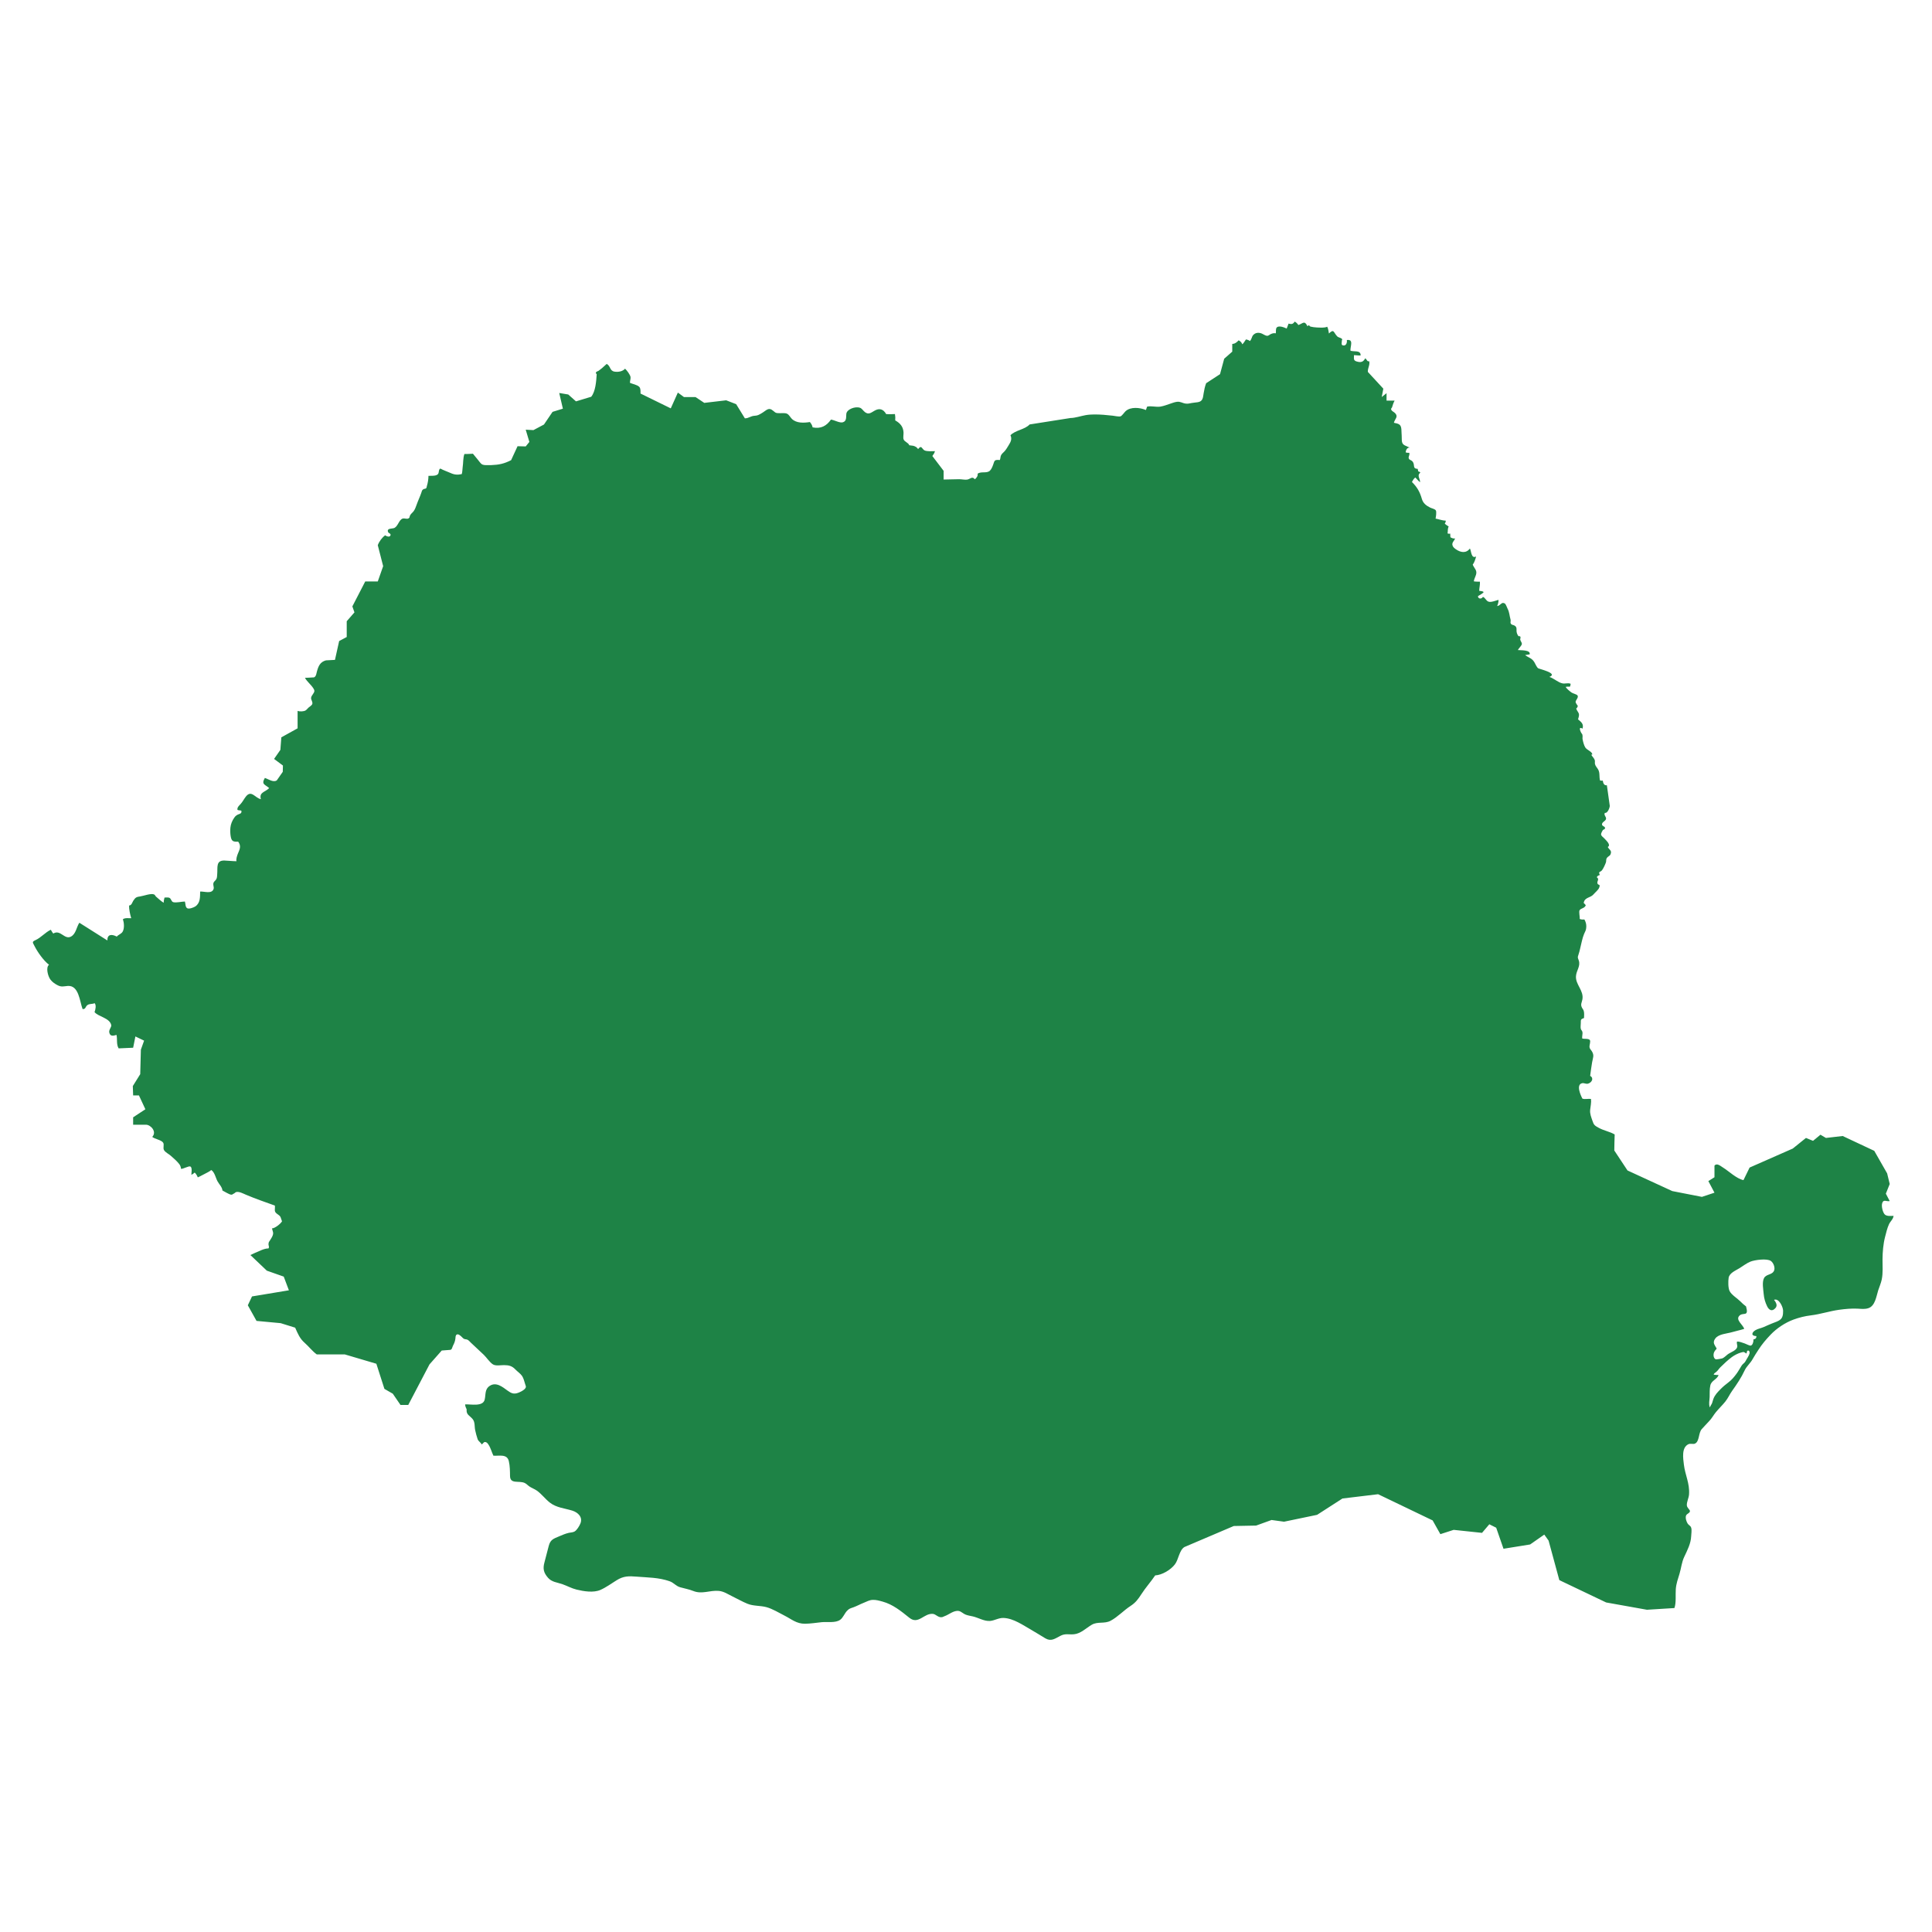<?xml version="1.0" encoding="utf-8"?>
<!-- Generator: Adobe Illustrator 26.0.3, SVG Export Plug-In . SVG Version: 6.00 Build 0)  -->
<svg version="1.1" id="Isolation_Mode" xmlns="http://www.w3.org/2000/svg" xmlns:xlink="http://www.w3.org/1999/xlink" x="0px"
	 y="0px" viewBox="0 0 200 200" enable-background="new 0 0 200 200" xml:space="preserve">
<path fill="#1E8346" d="M195.074,125.679c-0.186-0.247-0.316-0.794-0.238-1.098c0.124-0.484,0.438-0.169,0.787-0.246l-0.4-0.767
	l0.4-1l-0.267-1.101l-1.334-2.334l-3.268-1.534l-1.734,0.2l-0.567-0.334l-0.767,0.634l-0.733-0.3l-1.367,1.1l-4.468,1.967
	l-0.634,1.301c-0.739-0.157-1.494-0.919-2.155-1.327c-0.243-0.15-0.6-0.474-0.847-0.173v1.2l-0.634,0.4l0.634,1.2l-1.3,0.433
	l-3.068-0.6l-4.635-2.134l-1.367-2.067c0-0.556,0.025-1.106,0.039-1.66c-0.51-0.3-1.098-0.388-1.622-0.672
	c-0.453-0.246-0.536-0.302-0.684-0.755c-0.126-0.385-0.275-0.706-0.231-1.13c0.039-0.378,0.129-0.733,0.086-1.114
	c-0.306-0.054-0.592,0.058-0.889-0.037c-0.174-0.327-0.701-1.473-0.013-1.601c0.199-0.037,0.388,0.114,0.615,0.042
	c0.382-0.121,0.608-0.565,0.201-0.798c0.063-0.475,0.118-0.945,0.204-1.422c0.085-0.466,0.223-0.675,0-1.078
	c-0.13-0.234-0.249-0.262-0.276-0.49c-0.02-0.164,0.139-0.574,0.039-0.716c-0.126-0.177-0.59-0.108-0.779-0.153
	c-0.063-0.218,0.066-0.482,0.002-0.713c-0.034-0.122-0.13-0.176-0.161-0.299c-0.044-0.179,0.001-0.424,0-0.607
	c-0.002-0.365-0.006-0.381,0.336-0.514c0.003-0.214,0.034-0.502-0.026-0.715c-0.055-0.193-0.132-0.227-0.209-0.397
	c-0.143-0.312,0.011-0.502,0.066-0.81c0.165-0.916-0.722-1.531-0.666-2.401c0.039-0.612,0.502-1.044,0.284-1.651
	c-0.101-0.281-0.129-0.281-0.034-0.553c0.088-0.251,0.124-0.432,0.19-0.699c0.109-0.44,0.22-1.043,0.392-1.455
	c0.118-0.283,0.228-0.402,0.237-0.76c0.008-0.287-0.057-0.51-0.197-0.759c-0.165,0.016-0.336,0.014-0.487-0.055
	c0.033-0.24-0.112-0.734-0.005-0.905c0.138-0.221,0.511-0.168,0.636-0.516c-0.079-0.075-0.12-0.165-0.215-0.225
	c0.084-0.615,0.699-0.515,1.018-0.899c0.165-0.199,0.491-0.449,0.581-0.683c0.168-0.434-0.113-0.209-0.179-0.459
	c-0.062-0.231,0.233-0.423-0.065-0.626c0.052-0.135,0.174-0.203,0.315-0.23c-0.19-0.407,0.043-0.272,0.224-0.495
	c0.135-0.166,0.34-0.617,0.407-0.816c0.054-0.159-0.021-0.305,0.117-0.483c0.106-0.138,0.282-0.18,0.352-0.335
	c0.192-0.43-0.152-0.485-0.278-0.778c0.372-0.194-0.168-0.675-0.344-0.871c-0.138-0.154-0.334-0.249-0.352-0.437
	c-0.008-0.087,0.123-0.349,0.172-0.416c0.095-0.129,0.264-0.066,0.235-0.276c-0.016-0.12-0.267-0.153-0.301-0.289
	c-0.068-0.277,0.358-0.377,0.407-0.6c0.054-0.247-0.273-0.411-0.112-0.644c0.267,0.077,0.495-0.511,0.502-0.722l-0.3-2.134
	c-0.31,0.049-0.386-0.238-0.426-0.487c-0.094,0.037-0.189-0.007-0.276,0.007c-0.12-0.404,0.005-0.79-0.2-1.148
	c-0.114-0.2-0.284-0.349-0.332-0.579c-0.028-0.135,0.021-0.272-0.024-0.406c-0.066-0.194-0.261-0.359-0.358-0.541
	c0.032-0.01,0.08-0.028,0.112-0.036c-0.014-0.282-0.562-0.464-0.725-0.712c-0.139-0.211-0.237-0.606-0.285-0.852
	c-0.026-0.135,0.014-0.281-0.006-0.389c-0.045-0.248-0.028-0.094-0.141-0.295c-0.077-0.136-0.321-0.685,0.145-0.423
	c0.136-0.498-0.149-0.688-0.468-0.958c0.032-0.136,0.115-0.359,0.098-0.499c-0.03-0.266-0.218-0.342-0.287-0.636
	c0.128-0.061,0.101-0.134,0.17-0.247c-0.049-0.078-0.232-0.309-0.235-0.417c-0.005-0.185,0.323-0.449,0.207-0.663
	c-0.077-0.142-0.487-0.211-0.638-0.323c-0.166-0.122-0.537-0.416-0.59-0.583c0.141-0.025,0.286-0.027,0.428-0.016
	c0.049-0.076,0.079-0.21,0.079-0.298c-0.239-0.119-0.566,0.008-0.825-0.039c-0.465-0.085-0.886-0.514-1.373-0.675
	c0.966-0.371-1.083-0.826-1.168-0.896c-0.169-0.141-0.295-0.481-0.413-0.663c-0.258-0.399-0.547-0.409-0.931-0.699
	c0.157-0.023,0.313-0.043,0.469-0.074c0.134-0.491-0.989-0.41-1.222-0.449c0.084-0.174,0.422-0.476,0.417-0.647
	c-0.004-0.137-0.152-0.303-0.172-0.43c-0.018-0.111,0.078-0.181,0.01-0.306c-0.06-0.11-0.149,0.004-0.209-0.078
	c-0.076-0.104-0.111-0.178-0.149-0.3c-0.101-0.322,0.09-0.592-0.252-0.777c-0.179-0.097-0.274-0.039-0.37-0.191
	c-0.089-0.142,0.016-0.262-0.03-0.417c-0.121-0.408-0.105-0.752-0.314-1.147c-0.074-0.14-0.166-0.452-0.284-0.527
	c-0.341-0.215-0.435,0.234-0.79,0.265c0.09-0.201,0.151-0.418,0.14-0.64c-0.317,0.078-0.753,0.278-1.03,0.187
	c-0.272-0.089-0.339-0.426-0.589-0.494c-0.113,0.238-0.497,0.235-0.509-0.071c0.143-0.111,0.524-0.28,0.591-0.435
	c-0.113-0.098-0.302-0.095-0.46-0.12c0.003-0.321,0.1-0.625,0.073-0.951c-0.206,0-0.427,0.005-0.634-0.034
	c0.047-0.283,0.153-0.431,0.233-0.697c0.133-0.441-0.173-0.63-0.345-1.027c0.176-0.225,0.278-0.573,0.352-0.847
	c-0.531,0.268-0.492-0.607-0.645-0.827c-0.391,0.53-0.971,0.414-1.448,0.079c-0.135-0.095-0.29-0.215-0.345-0.38
	c-0.106-0.316,0.173-0.485,0.265-0.739c-0.201,0.023-0.351-0.037-0.494-0.131c0.018-0.091-0.031-0.282-0.003-0.367
	c-0.099,0.019-0.195,0.012-0.287-0.021c0.05-0.255-0.011-0.476,0.118-0.717c-0.144-0.093-0.289-0.183-0.409-0.307
	c0.074-0.08,0.113-0.196,0.104-0.3c-0.325-0.001-0.721-0.153-1.053-0.214c0.037-0.172,0.12-0.7,0.025-0.848
	c-0.098-0.153-0.425-0.211-0.574-0.286c-0.426-0.214-0.741-0.452-0.873-0.915c-0.203-0.712-0.487-1.213-1.025-1.742
	c0.094-0.163,0.19-0.36,0.351-0.466c0.166,0.16,0.307,0.358,0.494,0.491c0.01-0.384-0.366-0.694,0.033-0.993
	c-0.101-0.061-0.092-0.126-0.234-0.122c0.016-0.085-0.048-0.183-0.039-0.265c-0.617-0.027-0.223-0.428-0.574-0.799
	c-0.119-0.125-0.303-0.111-0.36-0.294c-0.059-0.189,0.134-0.353,0.052-0.57c-0.123,0.008-0.253-0.006-0.365-0.039
	c0.001-0.23,0.147-0.534,0.416-0.497c-0.352-0.189-0.723-0.22-0.801-0.594c-0.042-0.203-0.013-0.441-0.033-0.648
	c-0.021-0.22-0.013-0.441-0.032-0.663c-0.044-0.516-0.276-0.569-0.775-0.67c0.106-0.419,0.485-0.612,0.127-0.994
	c-0.138-0.146-0.409-0.226-0.418-0.439c-0.002-0.044,0.086-0.118,0.098-0.16c0.06-0.219,0.156-0.499,0.267-0.698h-0.834v-0.771
	l-0.5,0.4l0.167-0.867l-1.601-1.734c-0.035-0.39,0.236-0.708,0.141-1.107c-0.239,0.058-0.219-0.177-0.416-0.303
	c-0.155,0.305-0.363,0.439-0.707,0.372c-0.537-0.103-0.461-0.252-0.453-0.701c0.204,0.009,0.444,0.046,0.681,0.037
	c0.041-0.609-0.777-0.345-1.051-0.508c-0.023-0.438,0.369-1.195-0.374-1.091c0.047,0.216-0.047,0.537-0.263,0.559
	c-0.394,0.04-0.242-0.278-0.252-0.466c-0.009-0.154,0.103-0.108-0.011-0.234c-0.079-0.087-0.348-0.117-0.47-0.242
	c-0.385-0.394-0.317-0.822-0.855-0.294c-0.048-0.227-0.062-0.496-0.179-0.699c-0.306,0.135-0.728,0.085-1.055,0.077
	c-0.237-0.006-0.482-0.05-0.665-0.091c-0.136-0.031-0.146-0.269-0.319-0.031c-0.314-0.638-0.448-0.314-0.947-0.131
	c-0.094-0.151-0.222-0.275-0.38-0.357c-0.198,0.295-0.319,0.275-0.637,0.212c-0.053,0.166-0.132,0.338-0.191,0.509
	c-0.261-0.121-0.805-0.349-1.032-0.108c-0.12,0.127-0.068,0.447-0.094,0.6c-0.119-0.015-0.192-0.016-0.255-0.007
	c-0.073,0.01-0.131,0.035-0.227,0.07c-0.164,0.061-0.244,0.202-0.431,0.195c-0.158-0.006-0.375-0.163-0.52-0.225
	c-0.331-0.14-0.672-0.121-0.918,0.157c-0.146,0.165-0.154,0.458-0.337,0.611c-0.109-0.102-0.249-0.137-0.396-0.171
	c-0.135,0.165-0.219,0.377-0.391,0.508c-0.044-0.184-0.21-0.334-0.375-0.412c-0.183,0.201-0.395,0.371-0.66,0.371v0.8l-0.834,0.734
	l-0.433,1.6l-1.434,0.934c-0.128,0.322-0.202,0.684-0.259,1.031c-0.078,0.467-0.071,0.848-0.603,0.935
	c-0.215,0.035-0.445,0.046-0.641,0.084c-0.255,0.049-0.4,0.092-0.634,0.058c-0.344-0.05-0.528-0.23-0.892-0.182
	c-0.218,0.028-0.42,0.105-0.629,0.174c-0.357,0.117-0.686,0.254-1.061,0.319c-0.469,0.082-0.932-0.099-1.395,0.006
	c-0.037,0.115-0.078,0.235-0.122,0.351c-0.636-0.27-1.59-0.351-2.1,0.116c-0.135,0.124-0.366,0.472-0.519,0.534
	c-0.158,0.063-0.635-0.043-0.82-0.064c-0.644-0.073-1.266-0.132-1.914-0.127c-0.303,0.002-0.603,0.02-0.903,0.074
	c-0.462,0.083-1.093,0.293-1.548,0.293l-4.235,0.667c-0.504,0.539-1.476,0.588-1.983,1.118c0.181,0.395,0.024,0.695-0.186,1.032
	c-0.123,0.198-0.24,0.409-0.392,0.588c-0.143,0.169-0.33,0.286-0.409,0.478c-0.059,0.141-0.049,0.321-0.114,0.467
	c-0.601-0.052-0.536,0.063-0.7,0.511c-0.07,0.191-0.178,0.455-0.33,0.595c-0.338,0.31-0.91,0.036-1.271,0.315
	c0.056,0.209-0.126,0.459-0.289,0.572c-0.265-0.352-0.466-0.022-0.782,0.032c-0.237,0.041-0.581-0.039-0.835-0.039
	c-0.538,0.001-1.075,0.033-1.612,0.033v-0.9l-1.167-1.534c0.113-0.149,0.226-0.318,0.269-0.504c-0.279,0.011-0.782,0.036-1.039-0.06
	c-0.323-0.12-0.314-0.647-0.702-0.158c-0.065-0.058-0.137-0.169-0.214-0.213c-0.29-0.167-0.306-0.112-0.704-0.178
	c-0.08-0.269-0.493-0.346-0.589-0.62c-0.06-0.173,0.007-0.517-0.004-0.711c-0.035-0.588-0.34-0.951-0.86-1.243
	c0.021-0.218,0.01-0.441-0.028-0.656c-0.3,0.013-0.606,0.022-0.905,0.006c-0.315-0.548-0.725-0.64-1.227-0.343
	c-0.365,0.215-0.598,0.413-0.964,0.144c-0.202-0.148-0.317-0.395-0.542-0.466c-0.467-0.15-1.325,0.143-1.394,0.623
	c-0.045,0.317,0.063,0.753-0.353,0.885c-0.333,0.105-0.869-0.229-1.239-0.277c-0.457,0.655-1.044,0.983-1.902,0.806
	c-0.02-0.198-0.154-0.398-0.278-0.552c-0.637,0.098-1.385,0.134-1.859-0.319c-0.16-0.153-0.293-0.433-0.492-0.534
	c-0.206-0.104-0.501-0.062-0.729-0.064c-0.395-0.005-0.43,0.007-0.692-0.224c-0.518-0.459-0.721-0.057-1.245,0.241
	c-0.266,0.151-0.38,0.232-0.697,0.25c-0.445,0.025-0.61,0.267-1.018,0.267l-0.901-1.467l-1.033-0.4l-2.268,0.267l-0.901-0.6h-1.2
	l-0.634-0.467l-0.734,1.634l-1.828-0.895l-1.306-0.639c0.009-0.248,0.019-0.542-0.127-0.692c-0.208-0.213-0.7-0.299-0.96-0.411
	c-0.021-0.19,0.088-0.437,0.056-0.611c-0.045-0.246-0.39-0.705-0.566-0.859c-0.249,0.288-0.713,0.366-1.09,0.305
	c-0.518-0.084-0.389-0.571-0.81-0.801c-0.174,0.159-0.332,0.308-0.5,0.449c-0.11,0.093-0.218,0.178-0.337,0.261
	c-0.079,0.055-0.236,0.073-0.275,0.175c-0.05,0.132,0.081,0.121,0.074,0.216c-0.047,0.688-0.119,1.754-0.566,2.3l-1.578,0.478
	l-0.8-0.712l-0.934-0.155l0.378,1.623L57.2,42.635l-0.889,1.312l-1.089,0.578l-0.8-0.044l0.378,1.267l-0.378,0.466l-0.845-0.022
	l-0.667,1.445c-0.723,0.368-1.254,0.481-2.058,0.511c-0.113,0.004-0.228,0.003-0.341,0.001c-0.225-0.003-0.481,0.028-0.671-0.121
	c-0.126-0.099-0.28-0.336-0.393-0.465c-0.169-0.192-0.325-0.403-0.489-0.593c-0.293,0.001-0.59,0.046-0.882,0.025
	c-0.153,0.426-0.11,0.926-0.182,1.372c-0.033,0.205-0.023,0.538-0.096,0.714c-0.418,0.089-0.751,0.071-1.146-0.111
	c-0.344-0.158-0.737-0.279-1.065-0.465c-0.221,0.096-0.097,0.443-0.277,0.602c-0.221,0.196-0.696,0.134-0.956,0.154
	c-0.003,0.338-0.059,0.716-0.158,1.028c-0.024,0.075-0.023,0.19-0.083,0.253c-0.065,0.069-0.194,0.05-0.272,0.097
	c-0.158,0.095-0.156,0.158-0.219,0.348c-0.142,0.424-0.342,0.831-0.49,1.254c-0.077,0.22-0.173,0.491-0.313,0.678
	c-0.118,0.157-0.291,0.268-0.377,0.449c-0.065,0.138-0.005,0.213-0.154,0.296c-0.178,0.099-0.418-0.042-0.603,0.018
	c-0.381,0.124-0.471,0.76-0.844,0.964c-0.206,0.112-0.836-0.005-0.667,0.429c0.054,0.14,0.34,0.149,0.238,0.368
	c-0.092,0.196-0.42,0.075-0.541-0.028c-0.332,0.241-0.624,0.642-0.763,1.024l0.556,2.168l-0.556,1.584H37.81l-1.334,2.584
	l0.217,0.617l-0.8,0.917v1.634l-0.784,0.417l-0.433,1.951l-0.934,0.05c-0.605,0.163-0.782,0.593-0.938,1.168
	c-0.046,0.169-0.067,0.43-0.226,0.548c-0.083,0.061-0.102,0.048-0.22,0.052c-0.264,0.009-0.526,0.041-0.79,0.041
	c0.222,0.399,0.611,0.684,0.858,1.066c0.044,0.068,0.108,0.177,0.117,0.257c0.027,0.266-0.323,0.475-0.339,0.765
	c-0.012,0.212,0.204,0.417,0.118,0.634c-0.057,0.142-0.278,0.263-0.387,0.363c-0.094,0.087-0.178,0.204-0.283,0.277
	c-0.186,0.132-0.637,0.139-0.844,0.063v1.801l-1.684,0.934l-0.1,1.3l-0.651,0.934l0.917,0.684l-0.017,0.65l-0.617,0.883
	c-0.342,0.252-0.879-0.126-1.234-0.252c-0.411,0.688,0.031,0.678,0.442,1.053c-0.407,0.43-1.065,0.414-0.856,1.148
	c-0.599-0.119-0.978-0.986-1.543-0.285c-0.201,0.249-0.332,0.538-0.558,0.785c-0.163,0.179-0.369,0.339-0.323,0.611
	c0.125,0.061,0.261,0.032,0.402,0.078c0.08,0.346-0.234,0.317-0.449,0.452c-0.133,0.083-0.173,0.116-0.277,0.263
	c-0.215,0.303-0.372,0.673-0.407,1.034c-0.027,0.28-0.021,0.603,0.024,0.878c0.089,0.533,0.232,0.604,0.785,0.585
	c0.347,0.47,0.132,0.832-0.039,1.248c-0.075,0.181-0.211,0.595-0.137,0.773c-0.424,0-0.826-0.057-1.247-0.07
	c-0.915-0.027-0.691,0.723-0.753,1.402c-0.017,0.183-0.002,0.373-0.098,0.535c-0.11,0.186-0.26,0.217-0.303,0.439
	c-0.035,0.179,0.085,0.377,0.028,0.561c-0.172,0.557-0.976,0.241-1.392,0.274c-0.015,0.561,0.029,1.166-0.488,1.532
	c-0.159,0.112-0.658,0.305-0.85,0.195c-0.213-0.122-0.167-0.479-0.242-0.695c-0.293-0.003-0.896,0.152-1.203,0.066
	c-0.205-0.058-0.208-0.339-0.381-0.439c-0.136-0.079-0.352-0.03-0.523-0.04c-0.054,0.176-0.088,0.357-0.087,0.541
	c-0.3-0.173-0.534-0.423-0.797-0.637c-0.064-0.052-0.093-0.174-0.195-0.223c-0.307-0.146-1.08,0.149-1.43,0.201
	c-0.379,0.056-0.491,0.088-0.716,0.432c-0.133,0.203-0.166,0.483-0.447,0.517c-0.015,0.355,0.107,0.938,0.221,1.309
	c-0.265,0.009-0.631-0.059-0.859,0.105c0.121,0.361,0.167,0.921-0.014,1.265c-0.138,0.262-0.445,0.322-0.621,0.533
	c-0.521-0.275-0.99-0.249-0.973,0.4l-2.901-1.834c-0.305,0.461-0.346,1.155-0.868,1.434c-0.672,0.358-1.097-0.776-1.828-0.316
	c-0.106-0.116-0.177-0.258-0.258-0.393c-0.583,0.275-1.01,0.816-1.593,1.078c-0.391,0.176-0.276,0.246-0.096,0.606
	c0.311,0.62,0.948,1.528,1.505,1.941c-0.362,0.276-0.109,1.188,0.132,1.518c0.194,0.265,0.483,0.465,0.772,0.61
	c0.382,0.192,0.602,0.103,1.017,0.067c1.175-0.103,1.249,1.605,1.554,2.393c0.323,0.023,0.288-0.24,0.47-0.391
	c0.236-0.195,0.5-0.094,0.773-0.22c0.194,0.196,0.089,0.681-0.007,0.923c0.386,0.482,1.552,0.593,1.726,1.33
	c0.055,0.234-0.269,0.486-0.199,0.79c0.096,0.42,0.409,0.34,0.747,0.242c0.106,0.469-0.035,0.97,0.222,1.394l1.501-0.067
	l0.233-1.167l0.9,0.433l-0.333,0.933l-0.067,2.535l-0.767,1.234l0.033,0.967h0.6l0.667,1.434l-1.267,0.834v0.767h1.334
	c0.466,0,1.159,0.71,0.644,1.26c0.259,0.226,0.94,0.312,1.126,0.595c0.14,0.214-0.045,0.544,0.094,0.777
	c0.14,0.234,0.494,0.399,0.701,0.583c0.296,0.263,0.63,0.546,0.869,0.853c0.115,0.147,0.172,0.311,0.189,0.5
	c0.239,0.019,0.797-0.327,0.972-0.241c0.196,0.097,0.115,0.654,0.094,0.846c0.133-0.031,0.24-0.132,0.349-0.222
	c0.147,0.137,0.245,0.314,0.321,0.499c0.334-0.146,0.686-0.356,1.013-0.516c0.133-0.065,0.268-0.151,0.383-0.245
	c0.361,0.24,0.451,0.823,0.653,1.183c0.168,0.299,0.475,0.585,0.502,0.937c0.218,0.104,0.696,0.421,0.908,0.432
	c0.157,0.008,0.122-0.057,0.262-0.107c0.086-0.031,0.173-0.148,0.262-0.167c0.307-0.067,0.709,0.155,0.982,0.271
	c0.988,0.419,2.005,0.77,3.016,1.132c0.035,0.542-0.146,0.608,0.33,0.932c0.312,0.212,0.255,0.312,0.408,0.699
	c-0.139,0.243-0.721,0.724-1.04,0.73c0.078,0.349,0.185,0.435,0.068,0.747c-0.067,0.178-0.174,0.319-0.266,0.479
	c-0.103,0.179-0.154,0.165-0.163,0.422c-0.005,0.15,0.109,0.243,0,0.428c-0.454-0.011-0.984,0.3-1.407,0.466
	c-0.088,0.035-0.361,0.174-0.467,0.217l1.701,1.617l1.751,0.617l0.534,1.417l-3.818,0.634l-0.433,0.917l0.9,1.617l2.501,0.234
	l1.5,0.467c0.281,0.635,0.476,1.126,0.985,1.572c0.424,0.372,0.796,0.869,1.25,1.195h2.901l3.268,0.967l0.834,2.601l0.867,0.5
	l0.8,1.167h0.8l2.201-4.202l1.267-1.434l0.867-0.067c0.195,0,0.22-0.286,0.298-0.436c0.123-0.235,0.209-0.438,0.245-0.703
	c0.019-0.137,0-0.366,0.141-0.446c0.167-0.094,0.381,0.114,0.494,0.217c0.089,0.08,0.176,0.195,0.29,0.241
	c0.085,0.035,0.173,0.025,0.261,0.049c0.173,0.047,0.3,0.219,0.426,0.339c0.442,0.419,0.887,0.836,1.333,1.251
	c0.26,0.242,0.613,0.788,0.949,0.992c0.293,0.177,0.78,0.074,1.136,0.075c0.509,0.002,0.83,0.078,1.178,0.442
	c0.215,0.225,0.52,0.423,0.693,0.672c0.167,0.241,0.239,0.593,0.332,0.875c0.067,0.208,0.113,0.256,0.006,0.41
	c-0.146,0.212-0.525,0.39-0.755,0.473c-0.44,0.158-0.702,0.04-1.069-0.226c-0.529-0.382-1.19-0.947-1.869-0.491
	c-0.513,0.345-0.385,0.869-0.51,1.412c-0.176,0.763-1.448,0.466-2.024,0.495c-0.001,0.186,0.081,0.351,0.156,0.516
	c-0.06,0.564,0.319,0.639,0.62,1.006c0.265,0.322,0.18,0.781,0.266,1.159c0.069,0.303,0.147,0.628,0.25,0.919
	c0.084,0.236,0.342,0.345,0.417,0.548c0.213-0.128,0.22-0.339,0.487-0.215c0.093,0.043,0.162,0.145,0.217,0.225
	c0.227,0.334,0.341,0.8,0.516,1.157c0.631,0.033,1.413-0.203,1.594,0.561c0.114,0.478,0.12,1.042,0.125,1.532
	c0.007,0.878,0.904,0.461,1.508,0.724c0.177,0.077,0.341,0.262,0.506,0.372c0.243,0.163,0.519,0.255,0.757,0.421
	c0.492,0.343,0.87,0.871,1.352,1.245c0.687,0.533,1.516,0.58,2.322,0.83c0.592,0.183,1.118,0.681,0.833,1.35
	c-0.106,0.249-0.347,0.651-0.575,0.798c-0.175,0.112-0.414,0.107-0.614,0.151c-0.354,0.079-0.686,0.228-1.021,0.369
	c-0.593,0.249-0.898,0.347-1.065,1.003c-0.141,0.556-0.285,1.121-0.435,1.668c-0.181,0.658-0.104,1.078,0.364,1.611
	c0.402,0.458,0.93,0.467,1.499,0.668c0.489,0.172,0.942,0.429,1.451,0.554c0.743,0.183,1.761,0.351,2.476,0.035
	c0.577-0.255,1.137-0.662,1.672-0.997c0.721-0.451,1.262-0.444,2.109-0.375c0.577,0.047,1.129,0.068,1.674,0.122
	c0.575,0.058,1.142,0.153,1.722,0.359c0.42,0.149,0.624,0.486,1.082,0.618c0.468,0.135,0.903,0.203,1.357,0.385
	c0.906,0.363,1.707-0.091,2.626-0.011c0.539,0.046,0.962,0.349,1.438,0.579c0.525,0.253,0.995,0.529,1.534,0.75
	c0.625,0.257,1.315,0.179,1.968,0.354c0.62,0.165,1.301,0.586,1.87,0.874c0.736,0.373,1.242,0.849,2.118,0.843
	c0.574-0.004,1.157-0.1,1.728-0.16c0.584-0.062,1.429,0.108,1.923-0.249c0.295-0.214,0.446-0.644,0.692-0.912
	c0.239-0.261,0.36-0.267,0.679-0.381c0.342-0.123,0.72-0.332,1.055-0.462c0.34-0.132,0.569-0.287,0.931-0.305
	c0.353-0.018,0.695,0.085,1.033,0.177c1.064,0.292,1.913,0.987,2.768,1.675c0.936,0.752,1.509-0.498,2.443-0.402
	c0.293,0.03,0.51,0.357,0.855,0.344c0.202-0.008,0.166-0.046,0.362-0.113c0.433-0.149,0.949-0.625,1.466-0.531
	c0.229,0.042,0.452,0.275,0.679,0.367c0.248,0.101,0.516,0.135,0.777,0.196c0.563,0.133,1.182,0.514,1.768,0.468
	c0.466-0.037,0.896-0.331,1.402-0.311c1.037,0.041,2.018,0.75,2.893,1.246c0.482,0.273,0.951,0.579,1.428,0.861
	c0.593,0.351,0.97,0.056,1.562-0.255c0.51-0.268,0.846-0.114,1.404-0.163c0.699-0.062,1.265-0.643,1.842-0.983
	c0.61-0.36,1.31-0.075,1.949-0.413c0.742-0.392,1.367-1.082,2.08-1.543c0.511-0.331,0.789-0.71,1.113-1.216
	c0.431-0.674,0.98-1.276,1.426-1.938c0.711-0.038,1.61-0.57,2.047-1.151c0.377-0.5,0.442-1.452,0.976-1.784l5.113-2.178l2.312-0.045
	l1.601-0.578l0.186,0.026l1.104,0.152l3.423-0.712l2.624-1.69l3.69-0.444l5.646,2.712l0.8,1.423l1.378-0.445l2.934,0.311
	l0.756-0.889l0.711,0.356l0.756,2.178l2.756-0.444l1.467-1.022l0.445,0.622l1.112,4.091l4.846,2.312l4.224,0.756l2.845-0.177
	c0.196-0.535,0.1-1.387,0.141-1.947c0.044-0.593,0.22-1.054,0.386-1.604c0.181-0.599,0.219-1.175,0.487-1.744
	c0.321-0.68,0.69-1.389,0.72-2.139c0.01-0.239,0.078-0.649,0.002-0.878c-0.077-0.232-0.227-0.231-0.358-0.421
	c-0.135-0.195-0.26-0.589-0.178-0.827c0.078-0.225,0.397-0.249,0.407-0.477c0.007-0.14-0.303-0.339-0.32-0.588
	c-0.026-0.361,0.2-0.758,0.226-1.127c0.084-1.16-0.4-1.997-0.533-3.097c-0.078-0.645-0.261-1.764,0.466-2.11
	c0.217-0.104,0.486,0.023,0.678-0.063c0.489-0.219,0.346-1.133,0.722-1.519c0.212-0.217,0.521-0.579,0.744-0.803
	c0.277-0.278,0.445-0.615,0.689-0.915c0.316-0.389,0.684-0.731,0.994-1.12c0.276-0.346,0.445-0.745,0.701-1.104
	c0.48-0.673,0.955-1.375,1.308-2.139c0.188-0.406,0.588-0.731,0.8-1.123c0.16-0.294,0.442-0.723,0.617-0.994
	c0.378-0.588,0.769-1.044,1.251-1.551c0.626-0.659,1.502-1.248,2.367-1.567c0.588-0.216,1.189-0.367,1.809-0.441
	c0.997-0.12,1.928-0.441,2.932-0.579c0.62-0.085,1.296-0.148,1.921-0.115c0.373,0.02,0.729,0.071,1.098-0.05
	c0.707-0.231,0.823-1.228,1.019-1.845c0.12-0.377,0.285-0.731,0.365-1.119c0.145-0.698,0.077-1.386,0.082-2.099
	c0.006-0.748,0.075-1.593,0.265-2.319c0.106-0.404,0.227-0.93,0.407-1.311c0.143-0.302,0.432-0.516,0.472-0.864
	C195.75,125.87,195.268,125.937,195.074,125.679z M181.115,140.104c-0.063,0.263-0.293,0.548-0.412,0.795
	c-0.095,0.198-0.286,0.274-0.404,0.459c-0.173,0.268-0.345,0.593-0.534,0.848c-0.258,0.348-0.501,0.644-0.85,0.905
	c-0.286,0.214-0.561,0.444-0.81,0.7c-0.32,0.328-0.581,0.586-0.743,1.022c-0.061,0.165-0.088,0.339-0.164,0.498
	c-0.038,0.077-0.103,0.141-0.2,0.362c-0.128-0.367-0.03-0.692-0.016-1.068c0.015-0.412-0.02-0.803,0.072-1.21
	c0.117-0.515,0.675-0.596,0.859-1.073c-0.168,0.003-0.341-0.009-0.507-0.037c0.003-0.121,0.153-0.202,0.25-0.278
	c0.178-0.14,0.268-0.32,0.425-0.476c0.367-0.365,0.784-0.759,1.2-1.066c0.266-0.196,0.639-0.391,0.967-0.478
	c0.335-0.088,0.27-0.052,0.533,0.111c0.075-0.084,0.033-0.262,0.13-0.297C181.098,139.755,181.141,139.999,181.115,140.104z
	 M183.436,137.005c-0.292,0.113-0.57,0.245-0.855,0.369c-0.271,0.119-0.608,0.175-0.858,0.325c-0.409,0.247-0.463,0.601,0.091,0.613
	c0.038,0.189-0.107,0.334-0.294,0.334c0.018,0.229-0.083,0.606-0.278,0.65c-0.126,0.029-0.516-0.189-0.667-0.236
	c-0.255-0.079-0.484-0.186-0.754-0.185c-0.065,0.211,0.035,0.337,0.025,0.496c-0.027,0.427-0.667,0.587-0.997,0.834
	c-0.174,0.131-0.361,0.339-0.56,0.416c-0.071,0.028-0.627,0.127-0.694,0.089c-0.251-0.139-0.257-0.564-0.117-0.797
	c0.231-0.385,0.326-0.163,0.084-0.561c-0.16-0.264-0.231-0.468,0.009-0.795c0.343-0.468,1.205-0.498,1.73-0.653
	c0.417-0.123,0.839-0.205,1.256-0.338c-0.094-0.42-0.993-0.96-0.448-1.407c0.382-0.314,0.947,0.176,0.642-0.92
	c-0.23-0.167-0.385-0.314-0.585-0.516c-0.315-0.317-0.913-0.671-1.116-1.07c-0.161-0.315-0.157-1.032-0.101-1.378
	c0.078-0.474,0.663-0.72,1.07-0.963c0.377-0.225,0.774-0.543,1.181-0.708c0.437-0.177,1.72-0.356,2.123-0.068
	c0.28,0.201,0.492,0.755,0.292,1.077c-0.228,0.369-0.792,0.288-1.005,0.7c-0.221,0.43-0.072,1.175-0.034,1.637
	c0.038,0.46,0.158,0.875,0.362,1.287c0.18,0.363,0.499,0.597,0.869,0.158c0.233-0.277,0.026-0.596-0.157-0.837
	c0.499-0.202,0.925,0.728,0.936,1.116C184.61,136.639,184.23,136.698,183.436,137.005z"/>
</svg>
